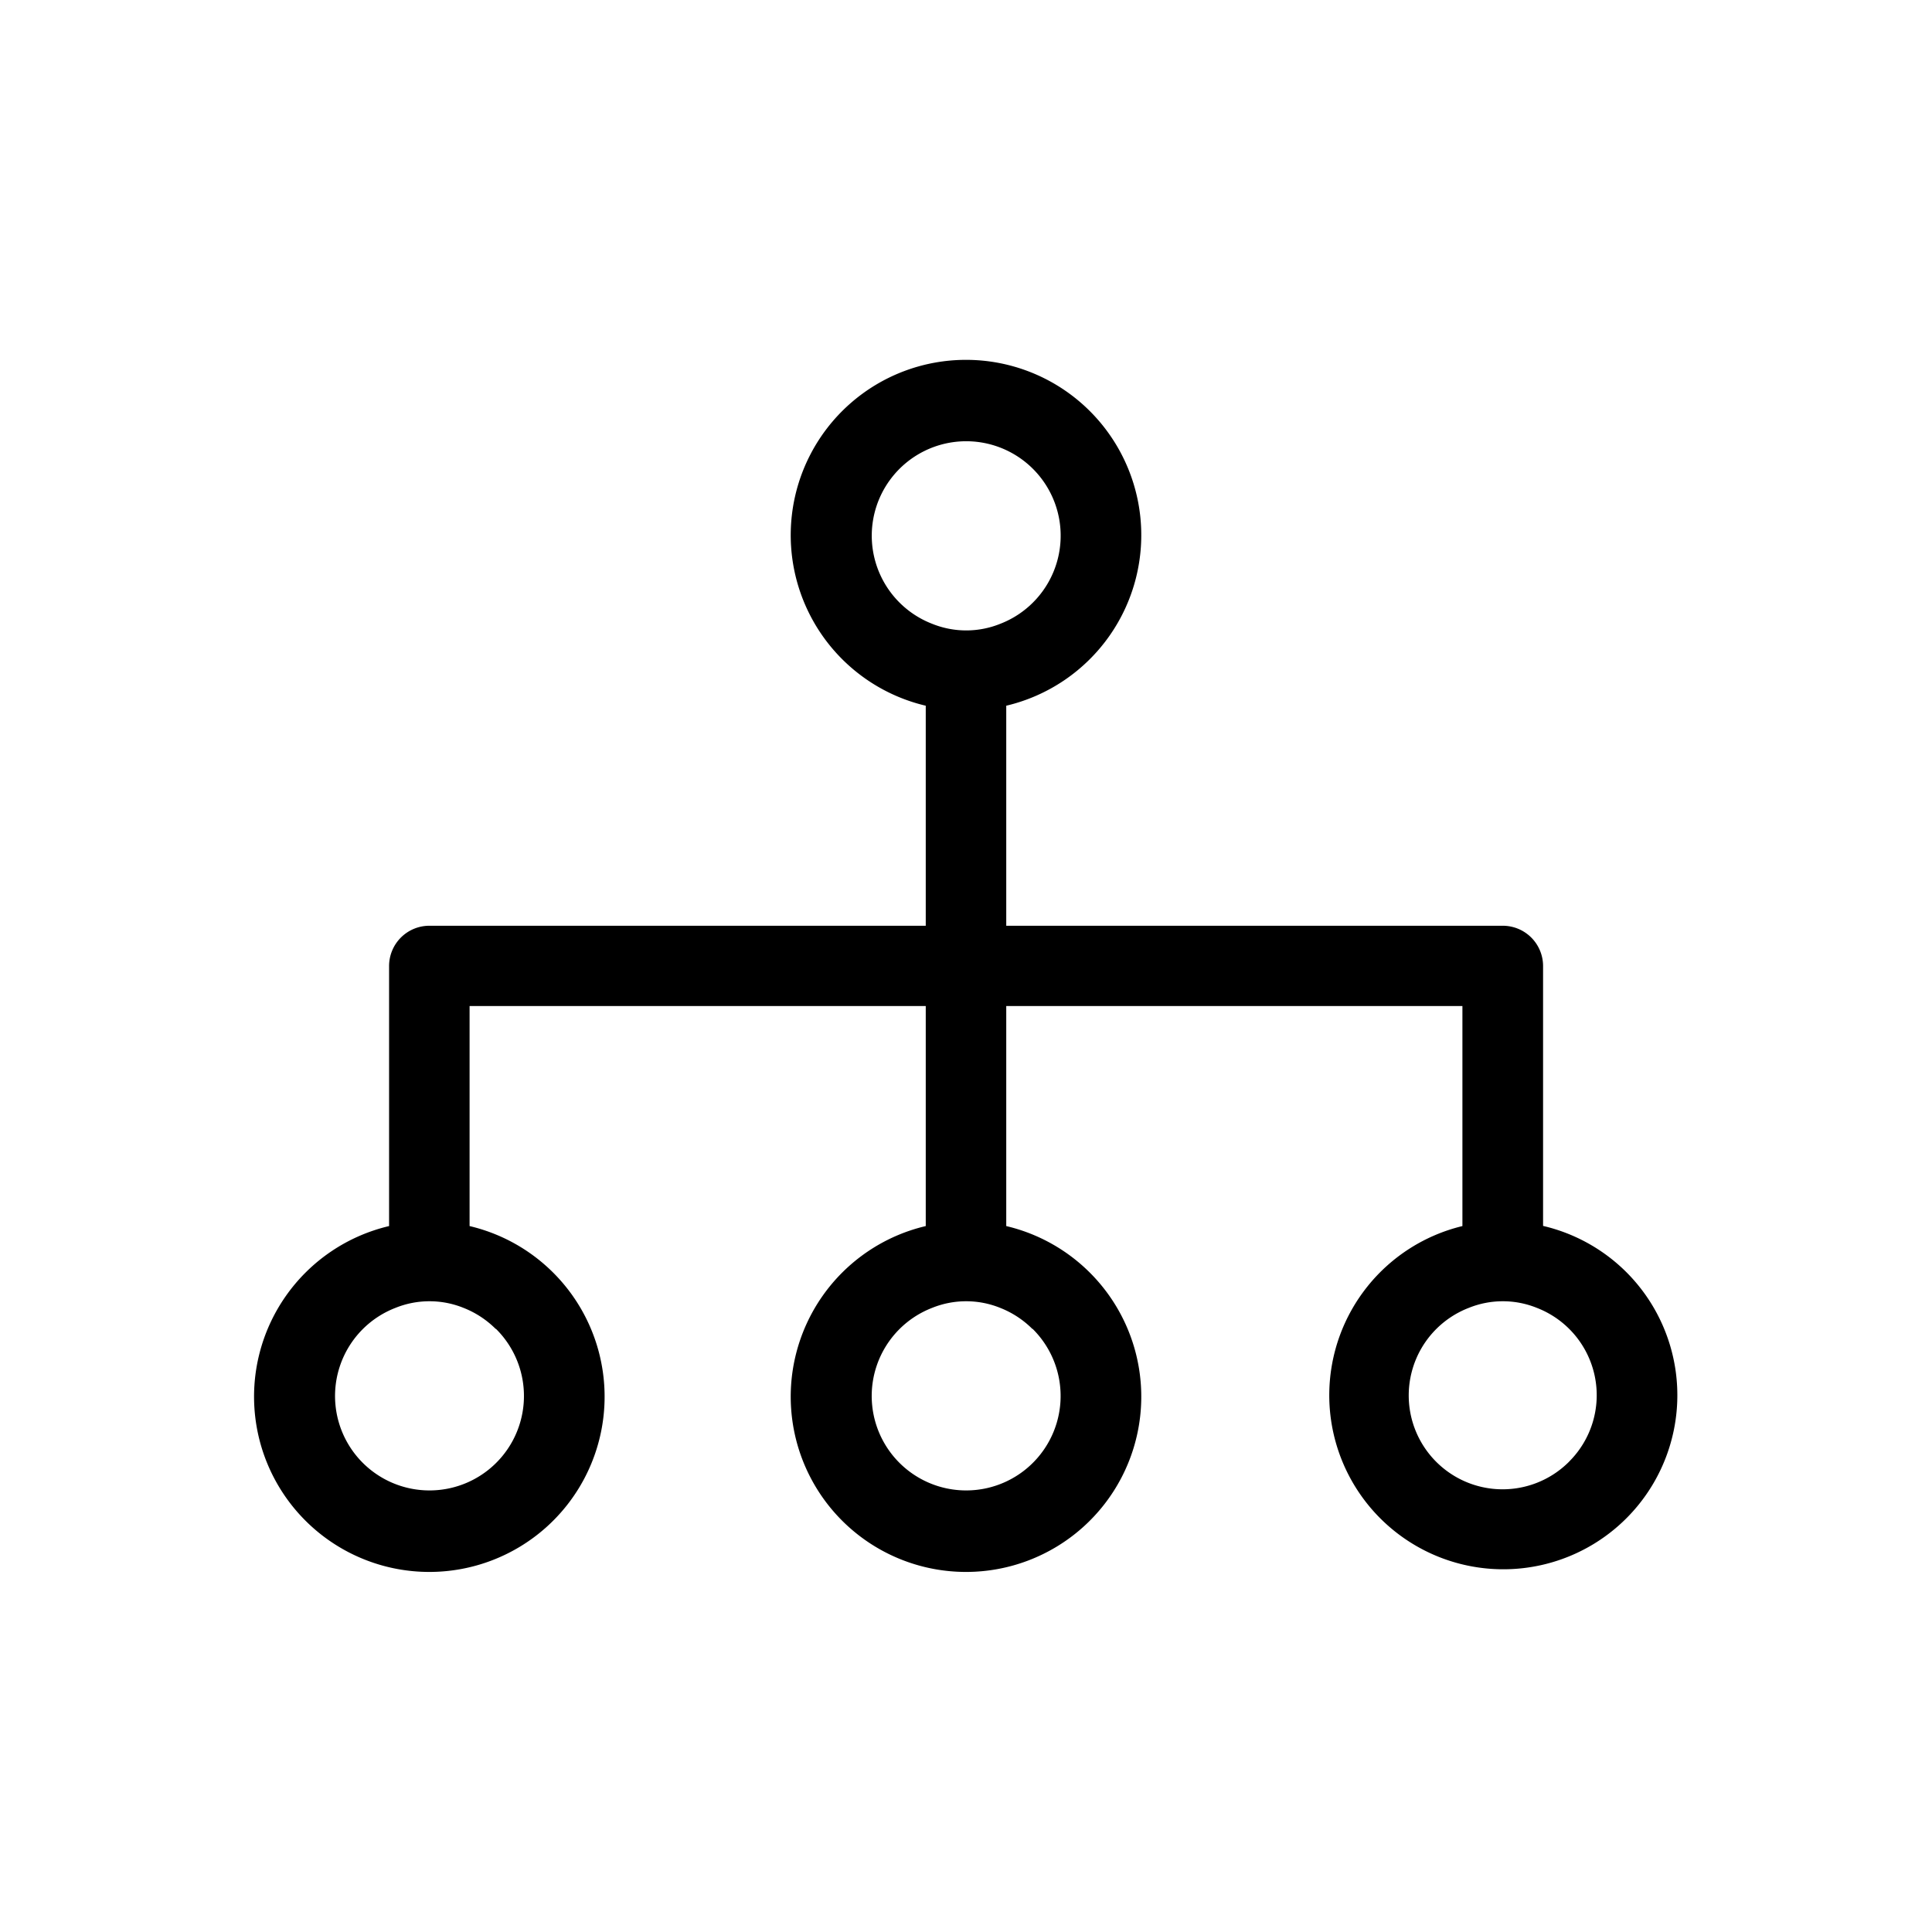 <svg id="f1b3f26f-cafd-491d-a784-2fd8059a0a54" data-name="Layer 1" xmlns="http://www.w3.org/2000/svg" viewBox="0 0 36 36">
  <title>Icon-Red_Hat-Hierarchy-A-Black-RGB</title>
  <path d="M30.3,23.7a3.244,3.244,0,0,0-1.547-.857V18a.751.751,0,0,0-.75-.75H18.75v-4.1a3.266,3.266,0,1,0-1.5,0v4.1H8a.751.751,0,0,0-.75.75v4.846a3.266,3.266,0,1,0,1.5,0v-4.1h8.5v4.1a3.266,3.266,0,1,0,1.5,0v-4.1h8.5v4.1A3.243,3.243,0,1,0,30.3,23.7Zm-21.06,1.06a1.76,1.76,0,1,1-1.873-.389,1.693,1.693,0,0,1,1.272,0A1.759,1.759,0,0,1,9.237,24.763Zm10,0a1.76,1.76,0,1,1-1.873-.389,1.693,1.693,0,0,1,1.272,0A1.759,1.759,0,0,1,19.237,24.763Zm-.6-13.137a1.693,1.693,0,0,1-1.272,0,1.76,1.76,0,1,1,1.272,0Zm10.6,15.611a1.749,1.749,0,1,1-1.873-2.863,1.693,1.693,0,0,1,1.272,0,1.745,1.745,0,0,1,.6,2.863Z"/>
</svg>
